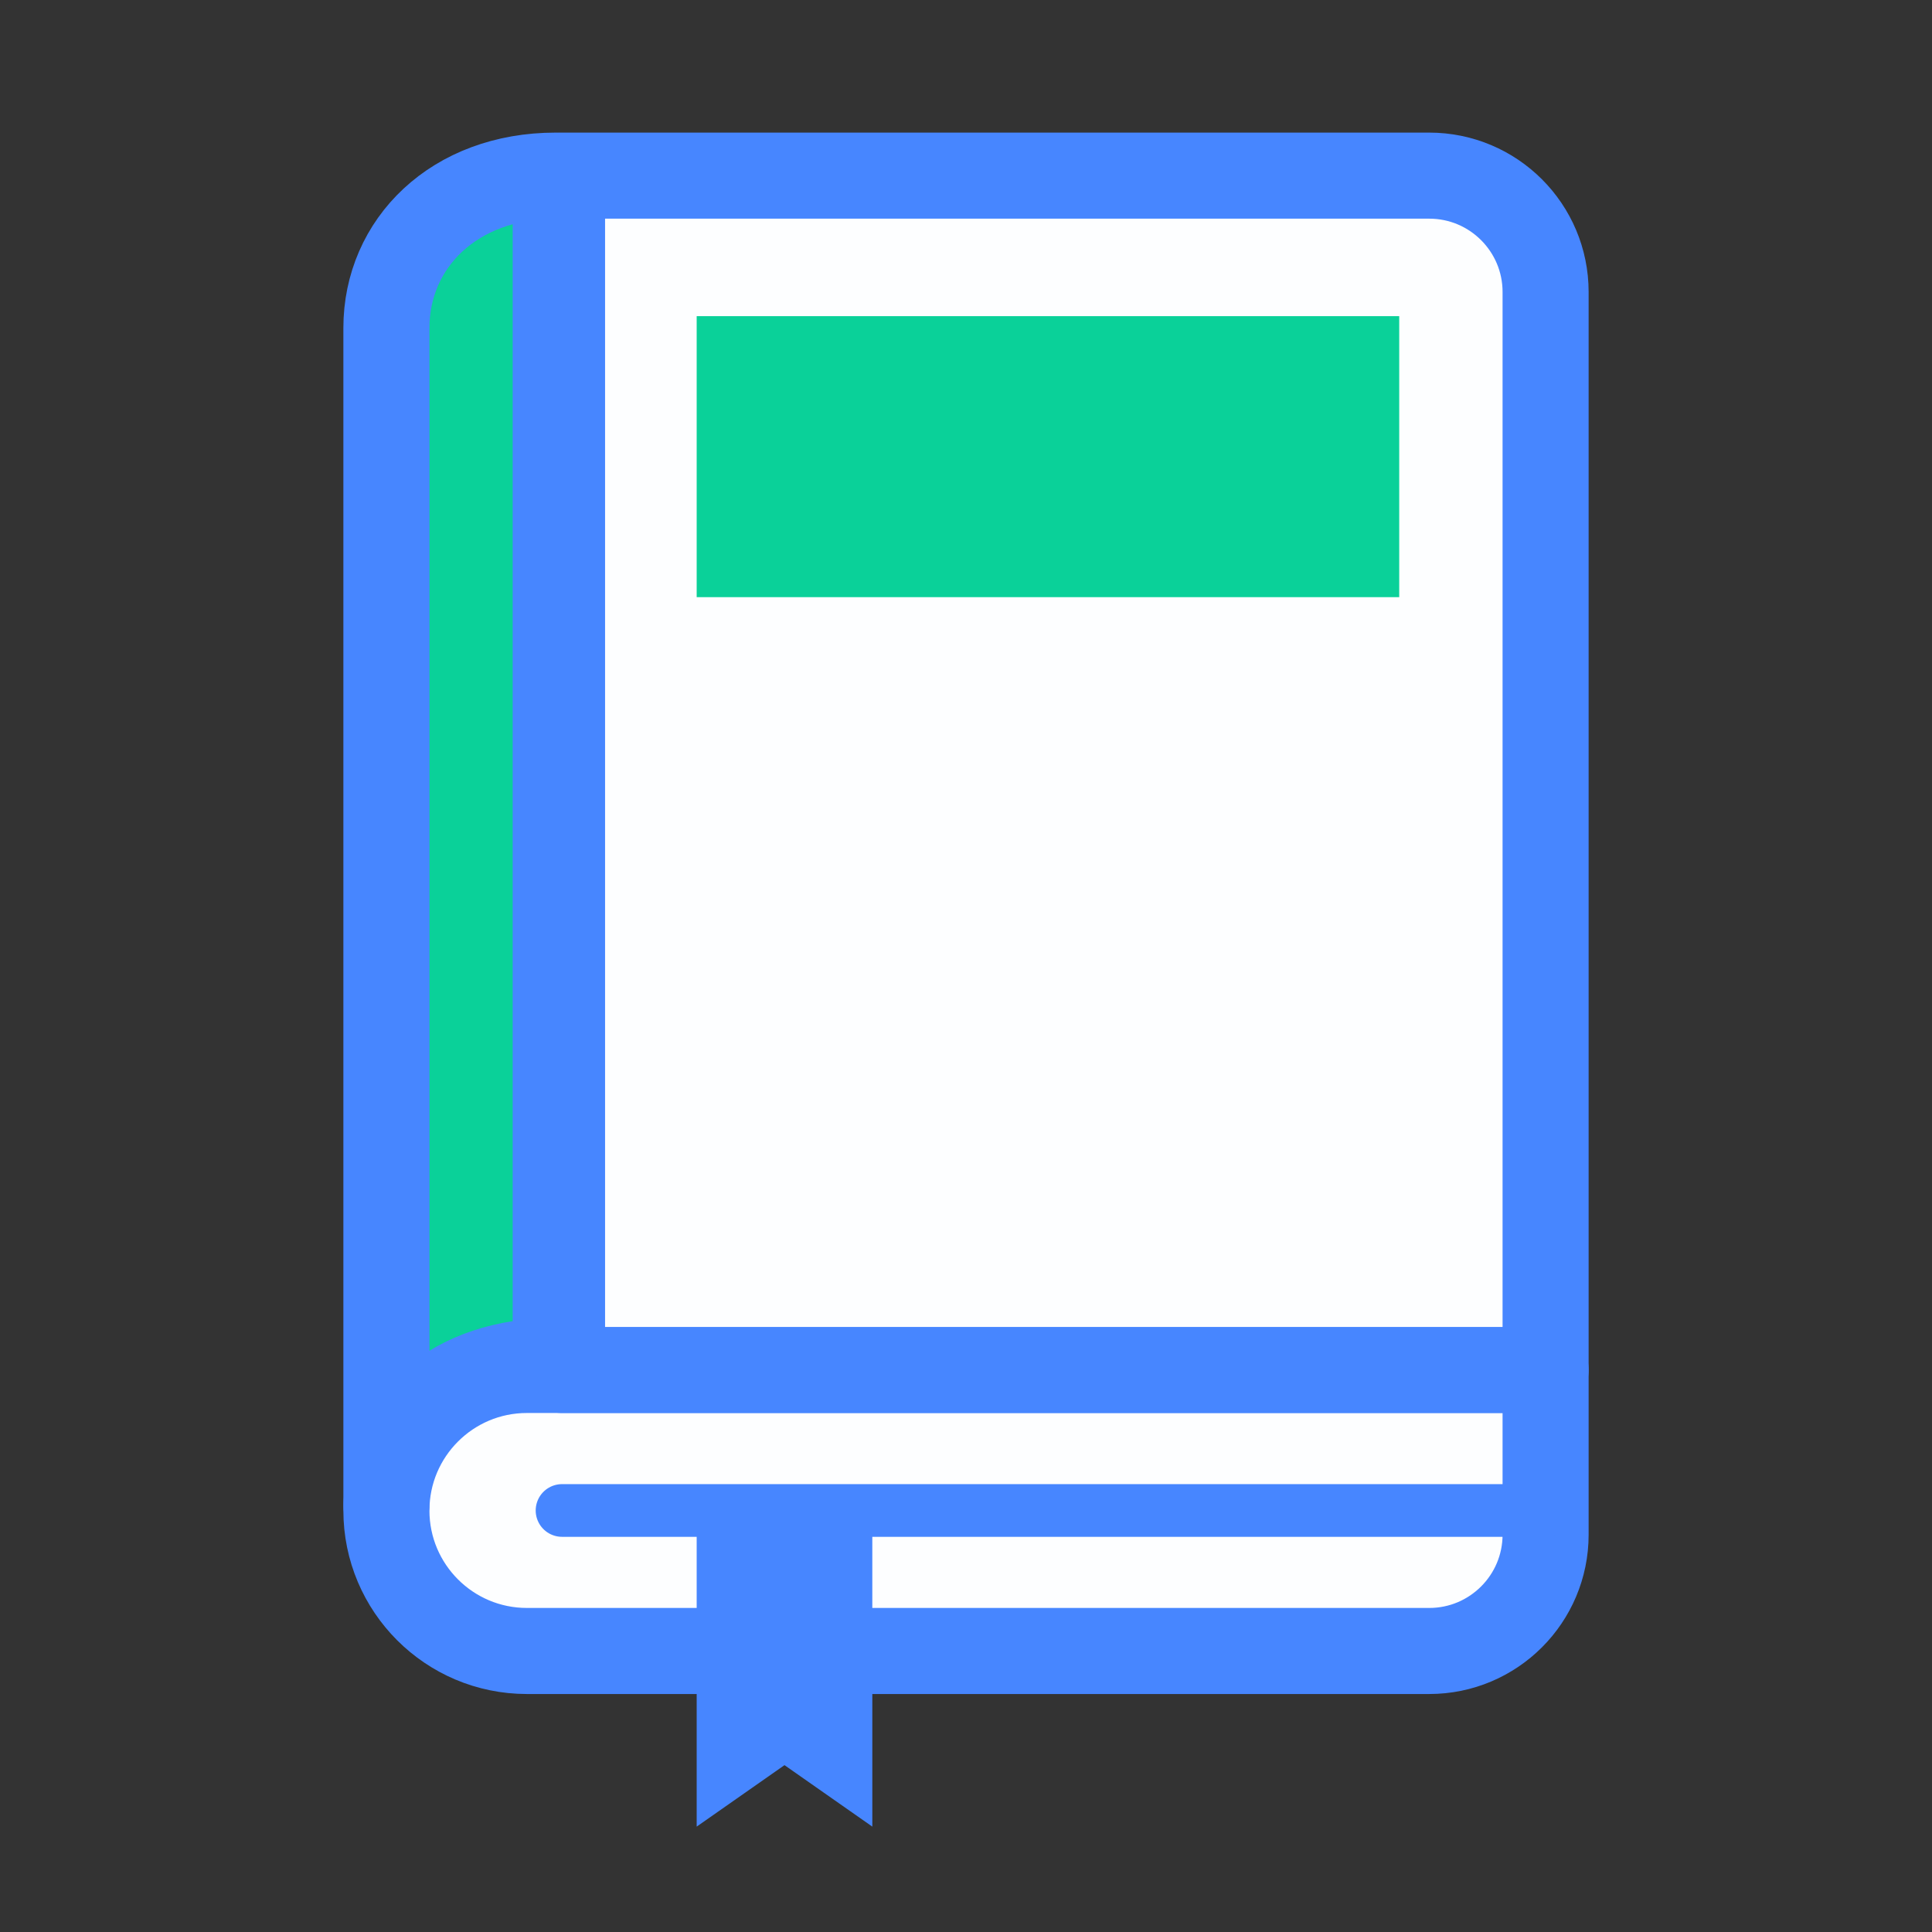 <svg width="55" height="55" viewBox="0 0 55 55" fill="none" xmlns="http://www.w3.org/2000/svg">
<rect x="0" y="0" width="55" height="55" fill="#333333" stroke="none"/>
<rect width="55" height="55" />
<path d="M11 43C11 40.791 12.791 39 15 39H44V43.687C44 45.517 42.517 47 40.687 47H15C12.791 47 11 45.209 11 43Z" fill="#FDFEFF10" stroke="#4786FF" stroke-width="2.45" stroke-linejoin="round"/>
<path d="M16 5H40.687C42.517 5 44 6.483 44 8.313V39H16V5Z" fill="#FDFEFF10" stroke="#4786FF" stroke-width="2.45" stroke-linejoin="round"/>
<path d="M11 9.338C11 6.928 12.928 5 15.82 5V38.744C12.928 38.744 11 40.431 11 42.841V9.338Z" fill="#0AD199" stroke="#4786FF" stroke-width="2.45" stroke-linejoin="round"/>
<path d="M44 43H16" stroke="#4786FF" stroke-width="1.5" stroke-linecap="round" stroke-linejoin="round"/>
<path d="M24.833 43H19.833V52L22.333 50.25L24.833 52V43Z" fill="#4786FF"/>
<rect x="19.833" y="9" width="20" height="8" fill="#0AD199"/>
</svg>
